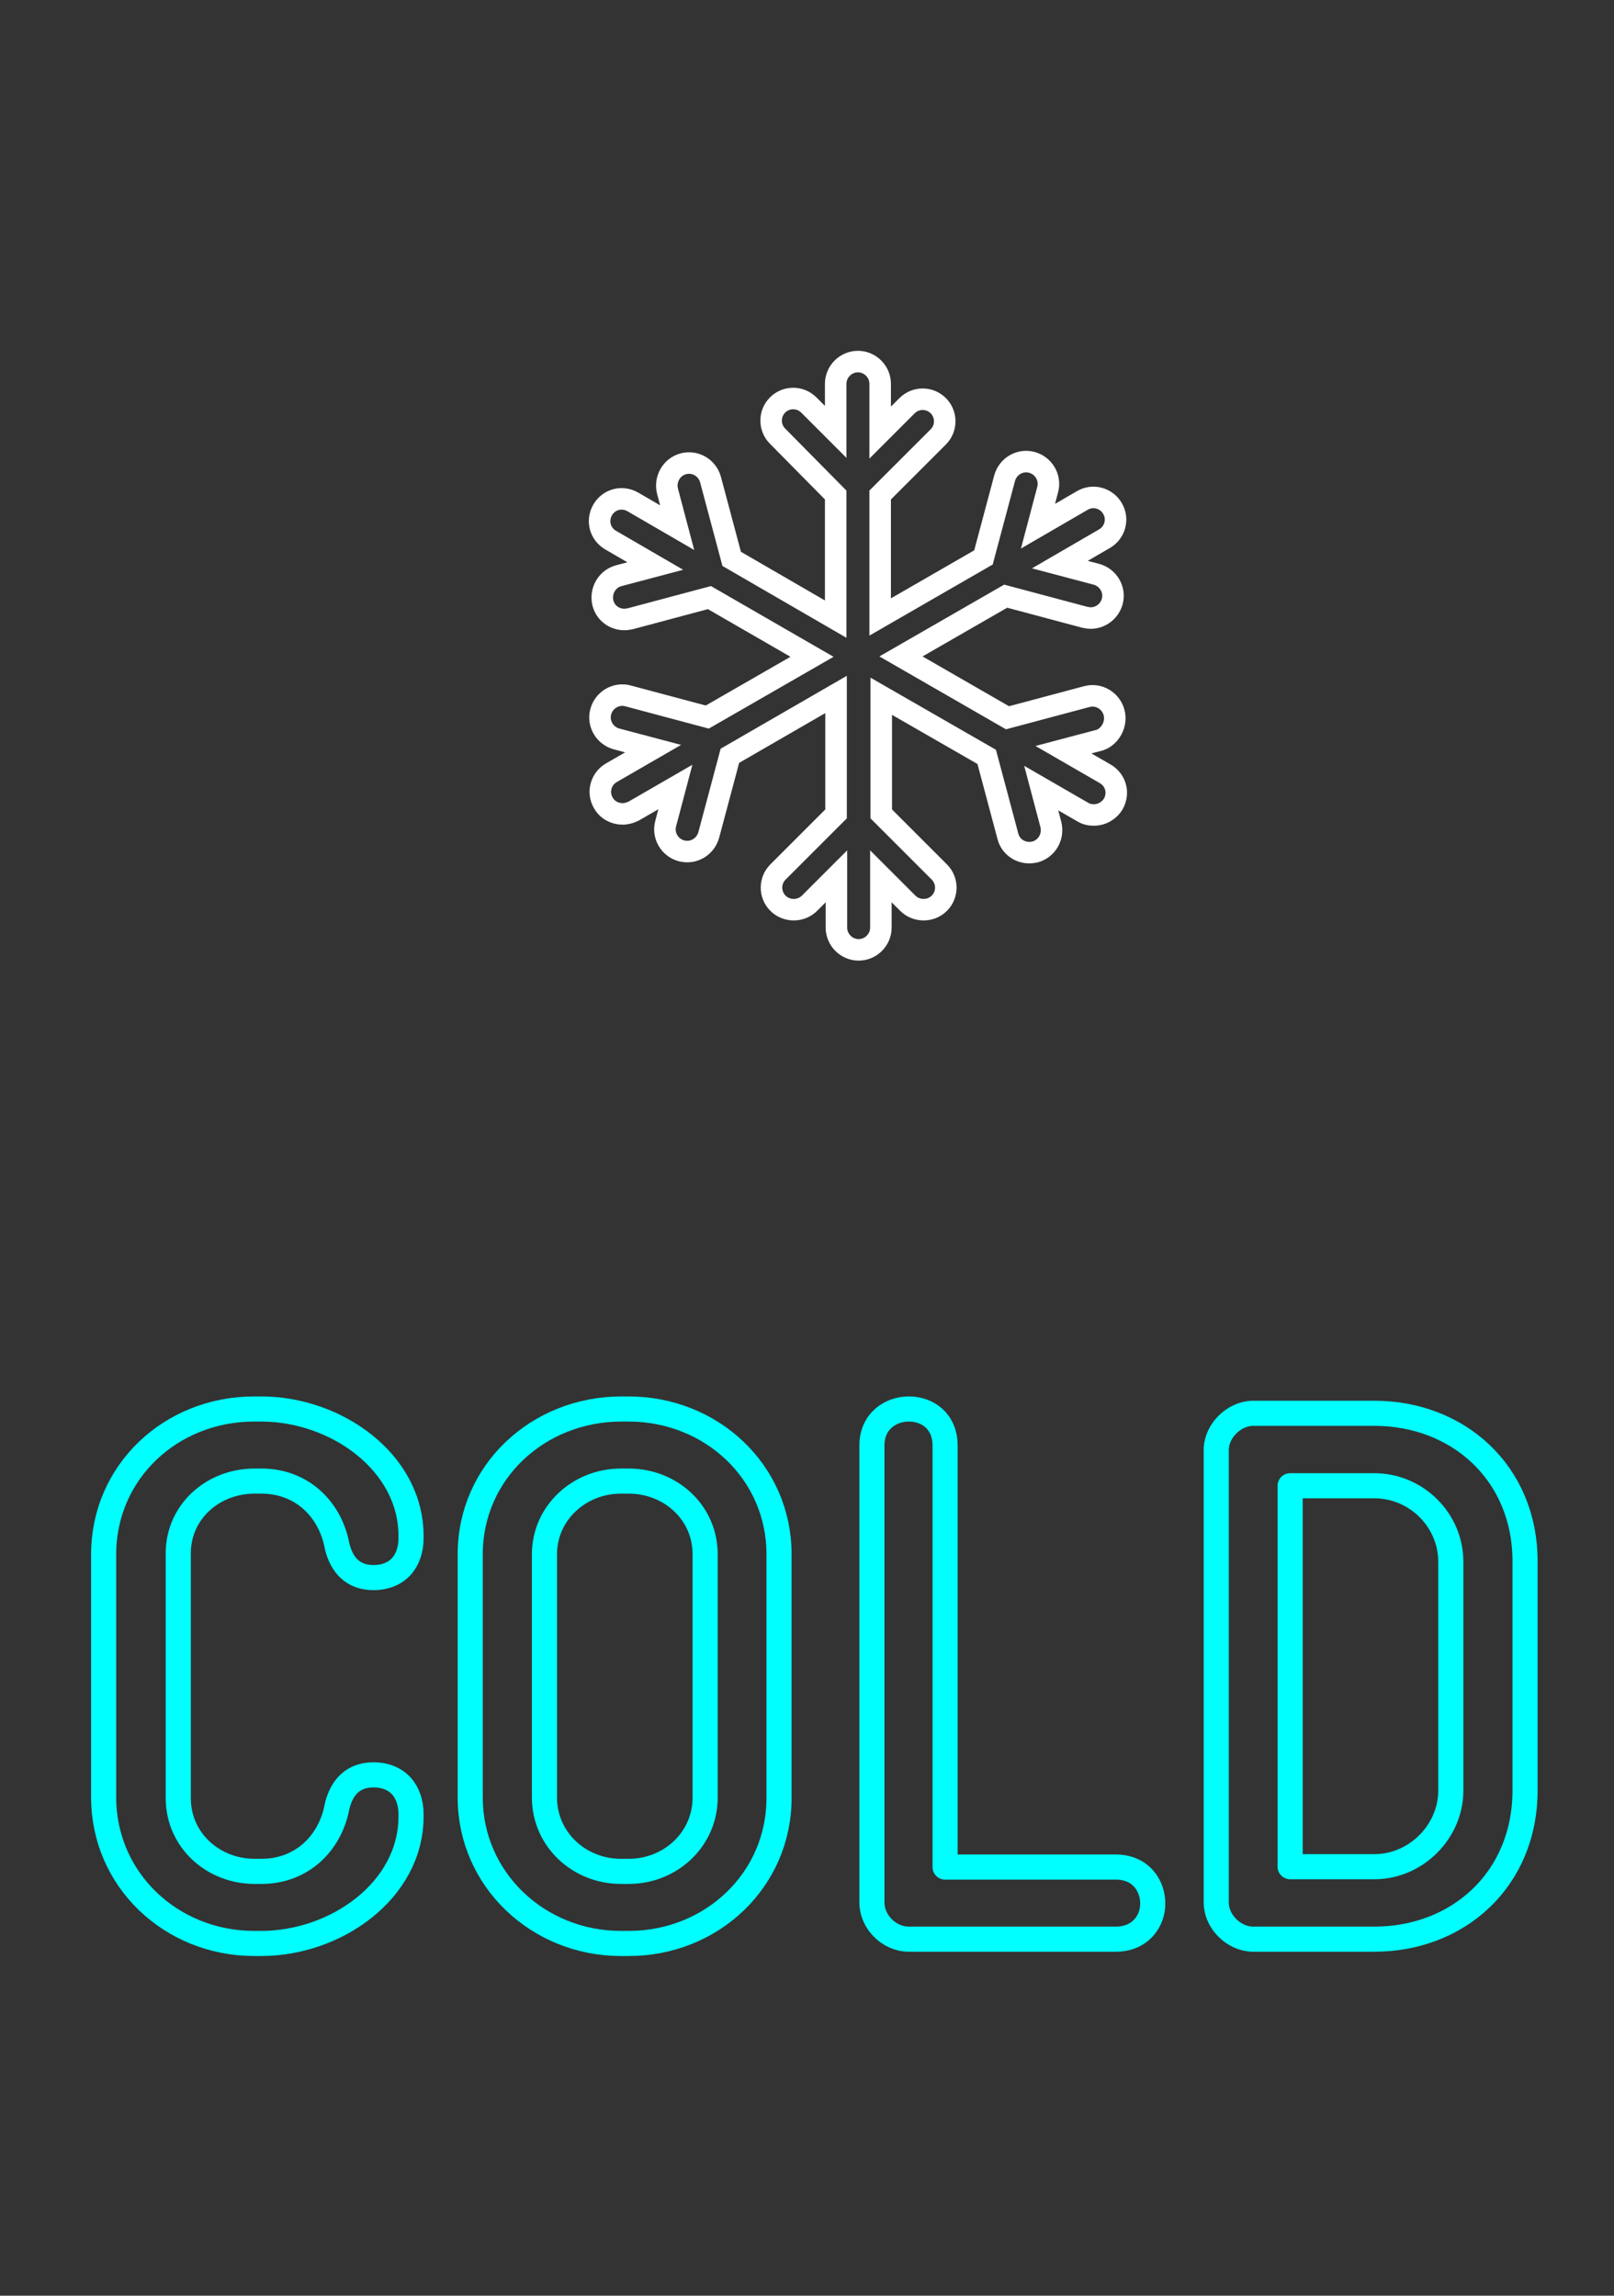 <?xml version="1.0" encoding="utf-8"?>
<!-- Generator: Adobe Illustrator 18.0.0, SVG Export Plug-In . SVG Version: 6.00 Build 0)  -->
<!DOCTYPE svg PUBLIC "-//W3C//DTD SVG 1.1 Tiny//EN" "http://www.w3.org/Graphics/SVG/1.1/DTD/svg11-tiny.dtd">
<svg version="1.1" baseProfile="tiny" id="Layer_1" xmlns="http://www.w3.org/2000/svg" xmlns:xlink="http://www.w3.org/1999/xlink"
	 x="0px" y="0px" width="450px" height="640px" viewBox="0 0 450 640" xml:space="preserve">
<rect x="0" y="0" width="450" height="640" fill="#333333" stroke="none"/>
<g>
	<path fill="none" stroke="#00FFFF" stroke-width="7" stroke-linecap="round" stroke-linejoin="round" stroke-miterlimit="10" d="
		M72.8,541.8h-1.9c-23.2,0-42-17.8-42-40.7v-67.8c0-22.9,18.7-40.5,42-40.5h1.9c20.9,0,41.8,14.8,41.8,35.4v0.6
		c0,6.4-3.7,11-10.5,11c-5.6,0-8.8-3.4-10.1-8.7c-1.9-10.4-9.9-18.2-21.1-18.2h-1.9c-11.8,0-21.3,8.7-21.3,20.1v68.3
		c0,11.7,9.7,20.4,21.3,20.4h1.9c11.2,0,19.2-7.8,21.1-18.2c1.3-5.3,4.5-8.7,10.1-8.7c6.9,0,10.5,4.7,10.5,11v0.6
		C114.6,527,93.7,541.8,72.8,541.8z"/>
</g>
<g>
	<path fill="none" stroke="#00FFFF" stroke-width="7" stroke-linecap="round" stroke-linejoin="round" stroke-miterlimit="10" d="
		M175.3,541.8h-2.2c-23,0-42-17.8-42-40.7v-67.8c0-22.9,18.9-40.5,42.2-40.5h1.9c23.2,0,42,17.6,42,40.5v67.8
		C217.3,524,198.5,541.8,175.3,541.8z M196.6,433.3c0-11.7-9.7-20.4-21.3-20.4h-2.2c-11.6,0-21.3,8.9-21.3,20.4v67.8
		c0,11.7,9.7,20.6,21.3,20.6h2.2c11.6,0,21.3-8.9,21.3-20.6V433.3z"/>
</g>
<g>
	<path fill="none" stroke="#00FFFF" stroke-width="7" stroke-linecap="round" stroke-linejoin="round" stroke-miterlimit="10" d="
		M311.1,540.6h-57.7c-5.6,0-10.3-4.9-10.3-10.2V403c0-6.8,5.2-10.2,10.3-10.2c5.2,0,10.1,3.4,10.1,10.2v117.5h47.6
		c6.9,0,10.3,5.1,10.3,10.2C321.4,535.5,318,540.6,311.1,540.6z"/>
</g>
<g>
	<path fill="none" stroke="#00FFFF" stroke-width="7" stroke-linecap="round" stroke-linejoin="round" stroke-miterlimit="10" d="
		M383.2,540.6h-33.8c-5.4,0-10.3-4.9-10.3-10.2V404.2c0-5.3,5-10.2,10.3-10.2h33.8c23.2,0,42,16.5,42,41.3v63.8
		C425.2,524,406.5,540.6,383.2,540.6z M404.5,435.4c0-11.7-9.7-21.2-21.3-21.2h-23.5v106.2h23.5c11.6,0,21.3-9.8,21.3-21.2V435.4z"
		/>
</g>
<path fill="none" stroke="#FFFFFF" stroke-width="6" stroke-miterlimit="10" d="M310.6,198.6c-0.9-3.3-4.3-5.3-7.6-4.4l-22.1,5.9
	L251.2,183l29.2-16.8l22.1,5.9c0.5,0.1,1.1,0.2,1.6,0.2c2.7,0,5.2-1.8,6-4.6c0.9-3.3-1.1-6.7-4.4-7.6l-10.2-2.7l12.4-7.2
	c3-1.7,4-5.5,2.3-8.4c-1.7-3-5.5-4-8.4-2.3l-12.4,7.2l2.7-10.2c0.9-3.3-1.1-6.7-4.4-7.6c-3.3-0.9-6.7,1.1-7.6,4.4l-5.9,22.1
	L245.4,172v-34l16.2-16.2c2.4-2.4,2.4-6.3,0-8.7c-2.4-2.4-6.3-2.4-8.7,0l-7.5,7.5V107c0-3.4-2.8-6.2-6.2-6.2s-6.2,2.8-6.2,6.2v13.4
	l-7.5-7.5c-2.4-2.4-6.3-2.4-8.7,0s-2.4,6.3,0,8.7L233,138v34.6l-29-16.8l-5.9-22.1c-0.9-3.3-4.3-5.3-7.6-4.4
	c-3.3,0.9-5.2,4.3-4.4,7.6l2.7,10.2l-12.4-7.2c-3-1.7-6.7-0.7-8.4,2.3s-0.7,6.7,2.3,8.4l12.4,7.2l-10.2,2.7
	c-3.3,0.9-5.2,4.3-4.4,7.6c0.7,2.8,3.2,4.6,6,4.6c0.5,0,1.1-0.1,1.6-0.2l22.1-5.9l28.6,16.5l-29.2,16.8l-22.1-5.9
	c-3.3-0.9-6.7,1.1-7.6,4.4c-0.9,3.3,1.1,6.7,4.4,7.6l10.2,2.7l-11.6,6.7c-3,1.7-4,5.5-2.3,8.4c1.1,2,3.2,3.1,5.4,3.1
	c1,0,2.1-0.3,3.1-0.8l11.6-6.7l-2.7,10.2c-0.9,3.3,1.1,6.7,4.4,7.6c0.5,0.1,1.1,0.2,1.6,0.2c2.7,0,5.2-1.8,6-4.6l5.9-22.1l29.6-17.1
	v33.3l-16.2,16.2c-2.4,2.4-2.4,6.3,0,8.7c1.2,1.2,2.8,1.8,4.4,1.8s3.2-0.6,4.4-1.8l7.5-7.5v14.3c0,3.4,2.8,6.2,6.2,6.2
	s6.2-2.8,6.2-6.2v-14.3l7.5,7.5c1.2,1.2,2.8,1.8,4.4,1.8c1.6,0,3.2-0.6,4.4-1.8c2.4-2.4,2.4-6.3,0-8.7l-16.2-16.2v-32.8l29.4,16.9
	l5.9,22.1c0.7,2.8,3.2,4.6,6,4.6c0.5,0,1.1-0.1,1.6-0.2c3.3-0.9,5.2-4.3,4.4-7.6l-2.7-10.2l11.6,6.7c1,0.6,2,0.8,3.1,0.8
	c2.1,0,4.2-1.1,5.4-3.1c1.7-3,0.7-6.7-2.3-8.4l-11.6-6.7l10.2-2.7C309.5,205.3,311.5,201.9,310.6,198.6z"/>
</svg>
